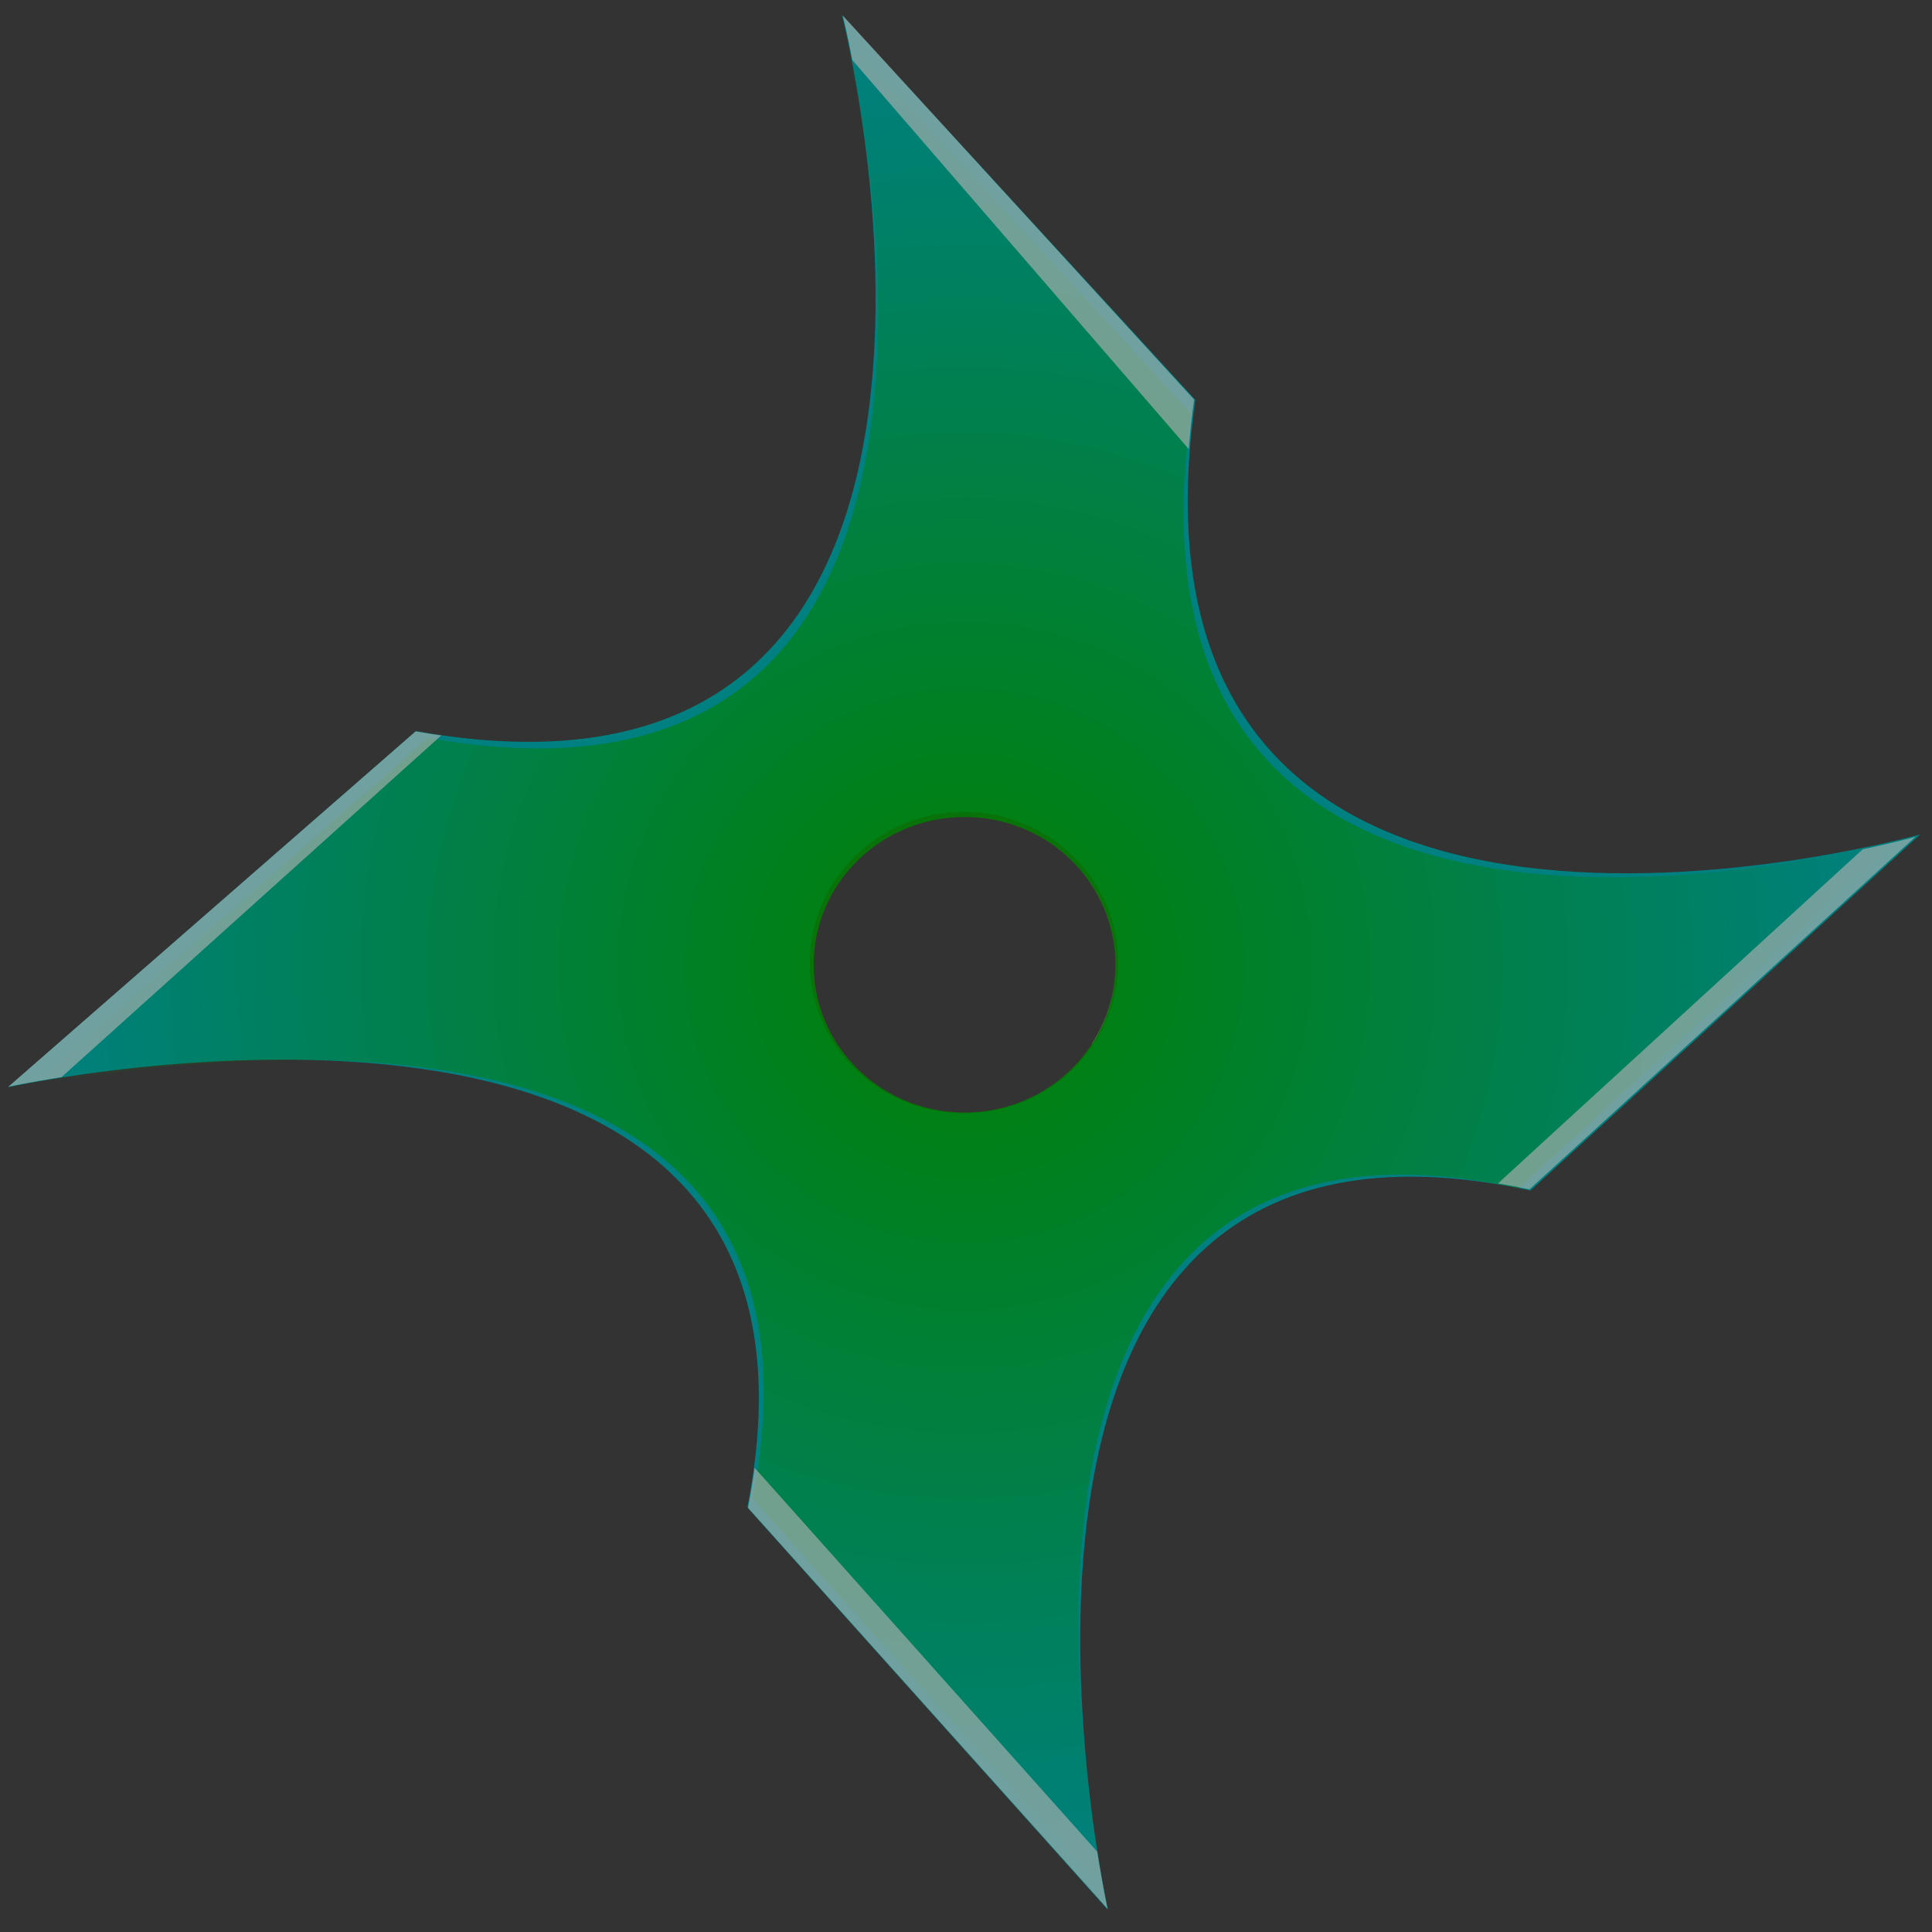 <?xml version="1.0" encoding="UTF-8" standalone="no"?>
<!-- Created with Inkscape (http://www.inkscape.org/) -->

<svg
   version="1.1"
   id="svg2"
   xml:space="preserve"
   width="645"
   height="645"
   viewBox="0 0 645 645"
   sodipodi:docname="Shuriken.svg"
   inkscape:version="1.1.2 (0a00cf5339, 2022-02-04, custom)"
   xmlns:inkscape="http://www.inkscape.org/namespaces/inkscape"
   xmlns:sodipodi="http://sodipodi.sourceforge.net/DTD/sodipodi-0.dtd"
   xmlns:xlink="http://www.w3.org/1999/xlink"
   xmlns="http://www.w3.org/2000/svg"
   xmlns:svg="http://www.w3.org/2000/svg"><rect x="0" y="0" width="645" height="645" fill="#333333" stroke="none"/><defs
     id="defs6"><linearGradient
       inkscape:collect="always"
       id="linearGradient3161"><stop
         style="stop-color:#008000;stop-opacity:1;"
         offset="0"
         id="stop3157" /><stop
         style="stop-color:#008000;stop-opacity:0;"
         offset="1"
         id="stop3159" /></linearGradient><clipPath
       clipPathUnits="userSpaceOnUse"
       id="clipPath22"><path
         d="m 1464.36,4110.97 -205.77,234.87 c 13.39,69.36 19.64,132.75 19.62,190.7 v 0 c -0.13,488.92 -445.855,589.01 -810.87,589.01 C 214.297,5125.55 0,5077.43 0,5077.43 l 694.395,619.99 c 69.734,-12.75 133.46,-18.71 191.738,-18.71 477.397,0.02 586.527,400.4 590.657,750.66 120.07,-190.75 324.06,-568.18 369,-989.2 -47.07,70.38 -127.28,116.72 -218.3,116.72 -144.96,0 -262.47,-117.5 -262.47,-262.46 v 0 0 0 0 c 0,-144.95 117.51,-262.46 262.47,-262.46 93.44,0 175.48,48.83 221.99,122.39 -10.58,-120.84 -37.65,-242.59 -86.69,-362.13 -145.58,-354.85 -239.06,-561.21 -298.43,-681.27 m 425.58,1182.26 c 0,0.01 0,0.02 0,0.02 0,-0.01 0,-0.01 0,-0.02 m 0,0.54 c 0,0.04 0,0.09 0,0.13 0,-0.05 0,-0.09 0,-0.13 m 0,1.23 c 0,0.05 0,0.1 0,0.15 0,-0.05 0,-0.1 0,-0.15 m 0,0.68 c 0,0.01 0,0.02 0,0.03 0,-0.01 0,-0.02 0,-0.03 m -0.01,0.61 c 0,0.02 0,0.07 0,0.09 0,-0.03 0,-0.06 0,-0.09 m -0.01,1.3 v 0.01 -0.01 M 1419.8,6943.59 c 0,0 0,0 -0.01,0 0.01,0 0.01,0 0.01,0 m -0.01,0.01 c 0,0.01 0,0.01 0,0.01 0,0 0,0 0,-0.01"
         id="path20" /></clipPath><clipPath
       clipPathUnits="userSpaceOnUse"
       id="clipPath40"><path
         d="m 1872.38,3645.24 -408.02,465.73 c 59.37,120.05 152.85,326.41 298.43,681.26 49.04,119.54 76.11,241.29 86.69,362.13 25.42,40.21 40.23,87.83 40.46,138.86 0,0.01 0,0.01 0,0.02 0,0.18 0,0.34 0,0.52 0,0.04 0,0.08 0,0.13 0,0.18 0,0.35 0,0.54 v 0 0 0 0 0 0 0 c 0,0.19 0,0.37 0,0.56 0,0.05 0,0.1 0,0.15 0,0.18 0,0.36 0,0.53 0,0.01 0,0.02 0,0.03 0,0.19 0,0.38 -0.01,0.58 0,0.03 0,0.06 0,0.09 0,0.41 0,0.8 -0.01,1.21 v 0.01 c -0.62,52.72 -16.78,101.7 -44.13,142.58 -44.94,421.02 -248.93,798.45 -369,989.2 0.09,7.18 0.13,14.43 0.13,21.58 v 0 c -0.06,261.79 -56.45,489.92 -57.12,492.64 0,0 0,0 -0.01,0 0,0.01 0,0.01 0,0.01 0,0.01 0,0.01 0,0.01 v 0 l 601.39,-669.59 c -8.82,-63.47 -12.99,-122.22 -12.97,-176.65 v 0 0 c 0.19,-532.12 399.76,-647.52 746.48,-647.52 265.63,0 500.28,67.77 500.28,67.77 l -663.39,-619.99 c -74.89,16.49 -142.59,24.13 -204.01,24.13 -466.44,0 -562.39,-441.94 -562.27,-805.72 v 0 0 c 0.08,-254.49 47.08,-470.8 47.08,-470.8"
         id="path38" /></clipPath><clipPath
       clipPathUnits="userSpaceOnUse"
       id="clipPath58"><path
         d="m 0,5077.43 c 0,0 33.887,7.6 90.613,16.75 l 647.438,596.13 c -14.313,2.1 -28.805,4.39 -43.656,7.11 z"
         id="path56" /></clipPath><linearGradient
       x1="0"
       y1="0"
       x2="1"
       y2="0"
       gradientUnits="userSpaceOnUse"
       gradientTransform="matrix(738.052,0,0,-738.052,0,5387.43)"
       spreadMethod="pad"
       id="linearGradient64"><stop
         style="stop-opacity:1;stop-color:#ffffff"
         offset="0"
         id="stop60" /><stop
         style="stop-opacity:1;stop-color:#231f20"
         offset="1"
         id="stop62" /></linearGradient><clipPath
       clipPathUnits="userSpaceOnUse"
       id="clipPath74"><path
         d="m 1419.79,6943.61 c 0,0 7.17,-28.85 16.42,-77.75 l 575.72,-677.92 c 2.12,27.72 5.12,56.33 9.25,86.08 z"
         id="path72" /></clipPath><linearGradient
       x1="0"
       y1="0"
       x2="1"
       y2="0"
       gradientUnits="userSpaceOnUse"
       gradientTransform="matrix(223.197,-588.993,-588.993,-223.197,1581.75,6957.73)"
       spreadMethod="pad"
       id="linearGradient80"><stop
         style="stop-opacity:1;stop-color:#ffffff"
         offset="0"
         id="stop76" /><stop
         style="stop-opacity:1;stop-color:#231f20"
         offset="1"
         id="stop78" /></linearGradient><clipPath
       clipPathUnits="userSpaceOnUse"
       id="clipPath90"><path
         d="m 2591.58,4897.63 663.39,619.99 c 0,0 -33.99,-9.79 -90.65,-21.93 l -626.79,-587.62 c 17.63,-2.99 35.56,-6.37 54.05,-10.44 z"
         id="path88" /></clipPath><linearGradient
       x1="0"
       y1="0"
       x2="1"
       y2="0"
       gradientUnits="userSpaceOnUse"
       gradientTransform="matrix(86.773,-228.983,-228.983,-86.773,2842.28,5355.28)"
       spreadMethod="pad"
       id="linearGradient96"><stop
         style="stop-opacity:1;stop-color:#ffffff"
         offset="0"
         id="stop92" /><stop
         style="stop-opacity:1;stop-color:#231f20"
         offset="1"
         id="stop94" /></linearGradient><clipPath
       clipPathUnits="userSpaceOnUse"
       id="clipPath106"><path
         d="m 1258.59,4345.84 613.79,-700.6 c 0,0 -8.16,37.59 -17.67,99.76 l -584.82,670.54 c -2.95,-22.55 -6.68,-45.75 -11.3,-69.7 z"
         id="path104" /></clipPath><linearGradient
       x1="0"
       y1="0"
       x2="1"
       y2="0"
       gradientUnits="userSpaceOnUse"
       gradientTransform="matrix(227.419,-600.133,-600.133,-227.419,1413.96,4421.98)"
       spreadMethod="pad"
       id="linearGradient112"><stop
         style="stop-opacity:1;stop-color:#ffffff"
         offset="0"
         id="stop108" /><stop
         style="stop-opacity:1;stop-color:#231f20"
         offset="1"
         id="stop110" /></linearGradient><clipPath
       clipPathUnits="userSpaceOnUse"
       id="clipPath126"><path
         d="m 6100.1,4111.46 c 0,0 -3.81,1.22 -11.02,3.72 -90.65,31.4 -721.04,265.03 -1152.69,829.32 -79.16,103.48 -151.66,218.12 -212.9,344.64 0,0 98.25,-27.84 193.89,-27.84 53.45,0 106.08,8.69 140.32,35.79 28.23,22.35 43.93,54.08 43.94,87.19 v 0 c 0,17.29 -4.28,34.96 -13.3,51.85 -29.14,54.6 -107.77,101.18 -251.18,101.18 -14.67,0 -29.99,-0.48 -46.03,-1.5 -297.91,-18.85 -896.08,-359.4 -1299.85,-679.46 -22.23,-17.62 -43.86,-35.17 -64.82,-52.61 0,0 298.39,720.14 1161.76,1193.59 0,0 -52.57,-90.3 -52.58,-173.63 v 0 c 0,-59.85 27.09,-116.09 120.22,-132.72 10.1,-1.81 19.79,-2.69 29.02,-2.69 95.3,-0.01 144.17,93.55 144.18,230.12 v 0 c 0,142 -52.84,330.49 -161.27,508.62 -222.8,366.03 -477.44,632.6 -477.44,632.6 0,0 712.18,-131.29 1141.88,-883.26 0,0 -83.07,40.67 -170.29,40.67 -43.61,0 -88.25,-10.16 -124.08,-40.67 -23.97,-20.41 -35.87,-45.75 -35.82,-72.13 v 0 c 0.13,-75.53 98.19,-159.43 291.05,-159.43 41.77,0 87.98,3.93 138.6,12.74 366.03,63.66 1098.1,605.67 1177.67,680.8 0,0 -3.89,-23.78 -16.32,-65.65 -54.03,-181.86 -269.26,-704.67 -1026.17,-1098.2 -16.95,-8.82 -34.12,-17.54 -51.63,-26.22 0,0 58.95,100.38 58.89,197.28 v 0 c -0.04,56.23 -19.94,111.28 -82.76,144.88 -19.95,10.67 -39.68,15.72 -58.66,15.72 -90.05,0 -163.3,-113.49 -163.27,-278.55 v 0 c 0.01,-98.64 26.21,-215.67 90.63,-337.94 194.96,-370.01 572.93,-919.06 740.03,-1078.21"
         id="path124" /></clipPath><clipPath
       clipPathUnits="userSpaceOnUse"
       id="clipPath138"><path
         d="m 6469.45,6528.46 c -158.82,-233.84 -524.24,-729.82 -904.23,-953.38 -16.44,-69.66 -49.98,-126.8 -49.98,-126.8 978.74,485.39 1094.13,1190.07 1094.13,1190.07 -17.8,-16.8 -68.27,-56.97 -139.92,-109.89 z"
         id="path136" /></clipPath><linearGradient
       x1="0"
       y1="0"
       x2="1"
       y2="0"
       gradientUnits="userSpaceOnUse"
       gradientTransform="matrix(1094.12,0,0,-1094.12,5515.24,6043.32)"
       spreadMethod="pad"
       id="linearGradient144"><stop
         style="stop-opacity:1;stop-color:#ffffff"
         offset="0"
         id="stop140" /><stop
         style="stop-opacity:1;stop-color:#231f20"
         offset="1"
         id="stop142" /></linearGradient><clipPath
       clipPathUnits="userSpaceOnUse"
       id="clipPath154"><path
         d="m 6100.1,4111.46 c -41.93,39.94 -97.13,104.42 -159.4,184.46 -537.68,217.5 -990.88,806.19 -1110.65,971.84 -60.1,8.23 -106.56,21.38 -106.56,21.38 C 5145.22,4417.81 6100.1,4111.46 6100.1,4111.46 Z"
         id="path152" /></clipPath><linearGradient
       x1="0"
       y1="0"
       x2="1"
       y2="0"
       gradientUnits="userSpaceOnUse"
       gradientTransform="matrix(1376.61,0,0,-1376.61,4723.49,4700.3)"
       spreadMethod="pad"
       id="linearGradient160"><stop
         style="stop-opacity:1;stop-color:#ffffff"
         offset="0"
         id="stop156" /><stop
         style="stop-opacity:1;stop-color:#231f20"
         offset="1"
         id="stop158" /></linearGradient><clipPath
       clipPathUnits="userSpaceOnUse"
       id="clipPath170"><path
         d="m 4549.98,5908 c 15.57,50.36 38.24,89.34 38.24,89.34 -863.37,-473.46 -1161.76,-1193.6 -1161.76,-1193.6 65.61,54.57 137.82,110.29 214.05,165.45 270.47,457.55 774.2,840.81 909.47,938.81 z"
         id="path168" /></clipPath><linearGradient
       x1="0"
       y1="0"
       x2="1"
       y2="0"
       gradientUnits="userSpaceOnUse"
       gradientTransform="matrix(1092.8,106.098,106.098,-1092.8,3361.15,5337.79)"
       spreadMethod="pad"
       id="linearGradient176"><stop
         style="stop-opacity:1;stop-color:#ffffff"
         offset="0"
         id="stop172" /><stop
         style="stop-opacity:1;stop-color:#231f20"
         offset="1"
         id="stop174" /></linearGradient><clipPath
       clipPathUnits="userSpaceOnUse"
       id="clipPath186"><path
         d="m 4190.35,7059.63 c 0,0 27.09,-28.38 71.14,-79.08 195.96,-77.8 628.97,-292.98 956.68,-768.6 63.57,-10.9 114.06,-35.57 114.06,-35.57 -429.7,751.96 -1141.88,883.25 -1141.88,883.25 z"
         id="path184" /></clipPath><linearGradient
       x1="0"
       y1="0"
       x2="1"
       y2="0"
       gradientUnits="userSpaceOnUse"
       gradientTransform="matrix(1141.88,0,0,-1141.88,4190.35,6618)"
       spreadMethod="pad"
       id="linearGradient192"><stop
         style="stop-opacity:1;stop-color:#ffffff"
         offset="0"
         id="stop188" /><stop
         style="stop-opacity:1;stop-color:#231f20"
         offset="1"
         id="stop190" /></linearGradient><clipPath
       clipPathUnits="userSpaceOnUse"
       id="clipPath206"><path
         d="m 3008.4,390.742 v 0.047 c -0.3,29.211 -518.89,873.831 -518.89,873.831 0,0 -393.73,68.11 -393.73,420 0,-351.89 393.73,-420 393.73,-420 0,0 518.66,-844.722 518.89,-873.831 0,-0.019 0,-0.027 0,-0.047"
         id="path204" /></clipPath><linearGradient
       x1="0"
       y1="0"
       x2="1"
       y2="0"
       gradientUnits="userSpaceOnUse"
       gradientTransform="matrix(825.102,-1520.9,-1520.9,-825.102,1305.97,2380.05)"
       spreadMethod="pad"
       id="linearGradient212"><stop
         style="stop-opacity:1;stop-color:#ffffff"
         offset="0"
         id="stop208" /><stop
         style="stop-opacity:1;stop-color:#231f20"
         offset="1"
         id="stop210" /></linearGradient><clipPath
       clipPathUnits="userSpaceOnUse"
       id="clipPath222"><path
         d="m 1638.82,2088.74 c -344.93,-0.03 -386.18,373.21 -386.18,373.21 0,0 -852.038,501.61 -879.519,501.61 -0.683,0 -1.019,-0.54 -1.023,-1.59 v 0 c 0.004,1.05 0.34,1.59 1.023,1.59 27.481,0 879.519,-501.61 879.519,-501.61 0,0 41.25,-373.24 386.18,-373.21 6.85,0 13.86,0.14 20.95,0.45 364.19,15.46 415.73,254.23 429.48,388.23 0,0 867.05,524.52 892.73,524.52 0.38,0 0.58,-0.12 0.59,-0.35 v 0 c -0.01,0.2 -0.16,0.31 -0.45,0.34 h -0.29 c -28.76,-1.93 -892.58,-524.51 -892.58,-524.51 -13.75,-134 -65.29,-372.77 -429.48,-388.23 -7.09,-0.31 -14.1,-0.45 -20.95,-0.45"
         id="path220" /></clipPath><linearGradient
       x1="0"
       y1="0"
       x2="1"
       y2="0"
       gradientUnits="userSpaceOnUse"
       gradientTransform="matrix(825.102,-1520.9,-1520.9,-825.102,1305.97,2380.05)"
       spreadMethod="pad"
       id="linearGradient228"><stop
         style="stop-opacity:1;stop-color:#ffffff"
         offset="0"
         id="stop224" /><stop
         style="stop-opacity:1;stop-color:#231f20"
         offset="1"
         id="stop226" /></linearGradient><clipPath
       clipPathUnits="userSpaceOnUse"
       id="clipPath238"><path
         d="m 390.285,355.871 508.488,891.579 c 0,0 364.317,68.32 364.247,424.07 v 0 c 0,2.44 -0.02,4.91 -0.06,7.38 -5.15,362.2 -383.073,413.7 -383.073,413.7 0,0 -507.977,828.12 -507.789,869.37 0.004,1.05 0.34,1.59 1.023,1.59 27.481,0 879.519,-501.61 879.519,-501.61 0,0 41.25,-373.24 386.18,-373.21 6.85,0 13.86,0.14 20.95,0.45 364.19,15.46 415.73,254.23 429.48,388.23 0,0 863.82,522.58 892.58,524.51 h 0.29 c 0.29,-0.03 0.44,-0.14 0.45,-0.34 0,-0.07 -0.01,-0.14 -0.04,-0.23 -6.88,-20.6 -501.62,-903.6 -501.62,-903.6 0,0 -371.04,-27.45 -384.79,-395.08 -0.22,-6.1 -0.34,-12.12 -0.34,-18.06 v 0 c 0,-351.89 393.73,-420 393.73,-420 0,0 518.59,-844.62 518.89,-873.831 v -0.047 c 0,-0.222 -0.03,-0.39 -0.1,-0.512 -0.13,-0.23 -0.44,-0.339 -0.94,-0.339 -2.54,0 -9.89,2.941 -21.27,8.351 -138.21,65.68 -872.79,497.039 -872.79,497.039 0,0 -61.21,359.029 -425.71,371.059 -5.56,0.18 -11.02,0.27 -16.44,0.27 -349.44,0 -394.45,-376.501 -394.45,-376.501 L 423.629,375.961 390.285,355.871 M 2025.52,1269.73 v 0 c 0,-39.85 32.31,-72.16 72.16,-72.16 39.85,0 72.16,32.31 72.16,72.16 v 0 0 0 0 c 0,39.86 -32.31,72.18 -72.16,72.18 -39.85,0 -72.16,-32.32 -72.16,-72.18 v 0 0 0 m -802.08,0 v 0 c 0,-39.85 32.31,-72.16 72.17,-72.16 39.85,0 72.16,32.31 72.16,72.16 v 0 0 0 0 c 0,39.86 -32.31,72.18 -72.16,72.18 -39.86,0 -72.17,-32.32 -72.17,-72.18 v 0 0 0 m 457.58,220.66 c 23.58,-19.44 53.8,-31.12 86.75,-31.12 75.42,0 136.57,61.16 136.57,136.58 v 0 0 0 0 c 0,30.39 -10.05,58.36 -26.84,81.06 16.79,22.69 26.84,50.67 26.84,81.05 v 0 0 0 0 c 0,75.43 -61.15,136.58 -136.57,136.58 -32.95,0 -63.17,-11.68 -86.75,-31.11 -23.59,19.43 -53.81,31.11 -86.76,31.11 -75.42,0 -136.56,-61.15 -136.56,-136.58 v 0 0 0 0 c 0,-30.38 10.04,-58.36 26.83,-81.05 -16.79,-22.7 -26.83,-50.67 -26.83,-81.06 v 0 0 0 0 c 0,-75.42 61.14,-136.58 136.56,-136.58 32.95,0 63.17,11.68 86.76,31.12 m 344.5,580.17 v 0 c 0,-39.85 32.31,-72.15 72.16,-72.15 39.85,0 72.16,32.3 72.16,72.15 v 0 0 0 0 c 0,39.86 -32.31,72.17 -72.16,72.17 -39.85,0 -72.16,-32.31 -72.16,-72.17 v 0 0 0 m -802.08,0 v 0 c 0,-39.85 32.31,-72.15 72.17,-72.15 39.85,0 72.16,32.3 72.16,72.15 v 0 0 0 0 c 0,39.86 -32.31,72.17 -72.16,72.17 -39.86,0 -72.17,-32.31 -72.17,-72.17 v 0 0 0"
         id="path236" /></clipPath><clipPath
       clipPathUnits="userSpaceOnUse"
       id="clipPath250"><path
         d="m 956.246,2073.47 -411.344,701.12 733.088,-414.64 c -20.4,57.86 -25.35,102 -25.35,102 0,0 -852.038,501.61 -879.519,501.61 -27.484,0 506.766,-870.96 506.766,-870.96 0,0 31.504,-4.35 76.359,-19.13 z"
         id="path248" /></clipPath><linearGradient
       x1="0"
       y1="0"
       x2="1"
       y2="0"
       gradientUnits="userSpaceOnUse"
       gradientTransform="matrix(172.409,-948.247,-948.247,-172.409,787.012,2869.79)"
       spreadMethod="pad"
       id="linearGradient256"><stop
         style="stop-opacity:1;stop-color:#ffffff"
         offset="0"
         id="stop252" /><stop
         style="stop-opacity:1;stop-color:#231f20"
         offset="1"
         id="stop254" /></linearGradient><clipPath
       clipPathUnits="userSpaceOnUse"
       id="clipPath266"><path
         d="m 2396.62,2080.8 c 49.07,14.32 84.29,16.96 84.29,16.96 0,0 494.74,883 501.62,903.6 6.87,20.62 -893.28,-523.94 -893.28,-523.94 -2.63,-25.64 -6.68,-55.12 -14,-86.12 l 730.36,443.41 z"
         id="path264" /></clipPath><linearGradient
       x1="0"
       y1="0"
       x2="1"
       y2="0"
       gradientUnits="userSpaceOnUse"
       gradientTransform="matrix(-320.183,-1126.8,-1126.8,320.183,2615.51,3019.59)"
       spreadMethod="pad"
       id="linearGradient272"><stop
         style="stop-opacity:1;stop-color:#ffffff"
         offset="0"
         id="stop268" /><stop
         style="stop-opacity:1;stop-color:#231f20"
         offset="1"
         id="stop270" /></linearGradient><clipPath
       clipPathUnits="userSpaceOnUse"
       id="clipPath282"><path
         d="M 2401.87,1289.85 2841.68,556.828 2091.55,969.57 c 16.45,-43.609 21.75,-74.289 21.75,-74.289 0,0 886.42,-520.519 895,-505.051 8.58,15.469 -518.79,874.39 -518.79,874.39 0,0 -36.73,6.43 -87.64,25.23 z"
         id="path280" /></clipPath><linearGradient
       x1="0"
       y1="0"
       x2="1"
       y2="0"
       gradientUnits="userSpaceOnUse"
       gradientTransform="matrix(916.851,0,0,-916.851,2091.55,839.87)"
       spreadMethod="pad"
       id="linearGradient288"><stop
         style="stop-opacity:1;stop-color:#ffffff"
         offset="0"
         id="stop284" /><stop
         style="stop-opacity:1;stop-color:#231f20"
         offset="1"
         id="stop286" /></linearGradient><clipPath
       clipPathUnits="userSpaceOnUse"
       id="clipPath298"><path
         d="M 1301.19,987.23 562.07,529.371 981.195,1273.35 c -47.812,-19.36 -82.422,-25.9 -82.422,-25.9 L 390.289,355.871 1276.7,890.109 c 0,0 5.06,41.629 24.49,97.121 z"
         id="path296" /></clipPath><linearGradient
       x1="0"
       y1="0"
       x2="1"
       y2="0"
       gradientUnits="userSpaceOnUse"
       gradientTransform="matrix(910.903,0,0,-910.903,390.288,814.61)"
       spreadMethod="pad"
       id="linearGradient304"><stop
         style="stop-opacity:1;stop-color:#ffffff"
         offset="0"
         id="stop300" /><stop
         style="stop-opacity:1;stop-color:#231f20"
         offset="1"
         id="stop302" /></linearGradient><clipPath
       clipPathUnits="userSpaceOnUse"
       id="clipPath318"><path
         d="m 3388.91,2280.36 c -0.01,0 -0.02,0 -0.03,0 h 0.06 c -0.01,0 -0.02,0 -0.03,0"
         id="path316" /></clipPath><linearGradient
       x1="0"
       y1="0"
       x2="1"
       y2="0"
       gradientUnits="userSpaceOnUse"
       gradientTransform="matrix(-758.685,-1031.54,-1031.54,758.685,4185.35,4047.06)"
       spreadMethod="pad"
       id="linearGradient324"><stop
         style="stop-opacity:1;stop-color:#ffffff"
         offset="0"
         id="stop320" /><stop
         style="stop-opacity:1;stop-color:#231f20"
         offset="1"
         id="stop322" /></linearGradient><clipPath
       clipPathUnits="userSpaceOnUse"
       id="clipPath334"><path
         d="m 5129.71,3120.16 v 0.06 c -0.98,12.68 -632.49,432.93 -632.49,432.93 -34.49,-12.09 -80.01,-25.22 -130,-25.22 -86.36,0 -186.05,39.18 -265.25,190.57 -25.27,48.32 -35.37,93.04 -35.39,133.65 0.02,-40.61 10.12,-85.33 35.39,-133.65 79.2,-151.39 178.89,-190.57 265.25,-190.57 49.99,0 95.51,13.13 130,25.22 0,0 632.45,-420.87 632.49,-432.96 0,-0.01 0,-0.02 0,-0.03"
         id="path332" /></clipPath><linearGradient
       x1="0"
       y1="0"
       x2="1"
       y2="0"
       gradientUnits="userSpaceOnUse"
       gradientTransform="matrix(-758.685,-1031.54,-1031.54,758.685,4185.35,4047.06)"
       spreadMethod="pad"
       id="linearGradient340"><stop
         style="stop-opacity:1;stop-color:#ffffff"
         offset="0"
         id="stop336" /><stop
         style="stop-opacity:1;stop-color:#231f20"
         offset="1"
         id="stop338" /></linearGradient><clipPath
       clipPathUnits="userSpaceOnUse"
       id="clipPath350"><path
         d="m 3388.94,2280.36 h -0.06 v 0 c -1.12,0.07 -1.64,5.74 -1.64,16.03 0,109.45 58,742.39 58,742.39 0,0 143.57,100.01 143.54,268.51 v 0 c 0,40.64 -8.36,85.28 -29.11,133.45 -61.5,142.81 -178.7,173.07 -267.02,173.07 -64.98,0 -114.33,-16.39 -114.33,-16.39 l -636.94,425.38 757.23,-59.75 c 0,0 102.39,-141.95 265.02,-141.94 42.36,0 88.82,9.63 138.61,33.92 141.64,69.09 170.8,190.64 170.78,279.09 v 0 c -0.01,62 -14.37,107.74 -14.37,107.74 0,0 403.21,614.07 423.06,614.07 0.29,0 0.49,-0.13 0.62,-0.4 0.52,-1.1 0.76,-4.77 0.76,-10.69 0.02,-92.6 -59.7,-736.29 -59.7,-736.29 0,0 -156.89,-96.13 -156.81,-256.4 v 0 c 0.02,-40.61 10.12,-85.33 35.39,-133.65 79.2,-151.39 178.89,-190.57 265.25,-190.57 49.99,0 95.51,13.13 130,25.22 0,0 631.51,-420.25 632.49,-432.93 v -0.06 c -0.01,-0.13 -0.11,-0.21 -0.29,-0.23 -0.28,-0.03 -0.78,-0.05 -1.49,-0.05 -4.71,0 -18.75,0.7 -39.87,1.95 -159.33,9.38 -721.75,49.47 -721.75,49.47 0,0 -90.52,160.56 -260.68,160.56 -37.8,0 -79.55,-7.93 -125.08,-27.3 -8.66,-3.68 -16.92,-7.59 -24.8,-11.7 -130.68,-68.17 -157.21,-192.65 -157.19,-282.61 v 0 c 0.02,-61.65 12.51,-107.09 12.51,-107.09 0,0 -408.03,-622.03 -422.13,-622.8 M 3637.69,3167 c 0.02,-7.57 1.66,-15.25 5.09,-22.55 9.09,-19.35 28.31,-30.7 48.36,-30.7 7.61,0 15.34,1.64 22.69,5.1 19.39,9.11 30.75,28.4 30.7,48.51 v 0 c -0.02,7.56 -1.66,15.25 -5.09,22.55 -9.1,19.34 -28.32,30.67 -48.37,30.67 -7.62,0 -15.35,-1.63 -22.7,-5.08 -19.4,-9.12 -30.74,-28.4 -30.68,-48.5 v 0 M 4174,3419.19 c 0.02,-7.57 1.66,-15.25 5.09,-22.54 9.1,-19.35 28.32,-30.7 48.37,-30.7 7.61,0 15.34,1.63 22.68,5.08 19.39,9.13 30.74,28.42 30.69,48.52 v 0 c -0.02,7.57 -1.66,15.25 -5.09,22.55 -9.1,19.35 -28.32,30.69 -48.37,30.69 -7.61,0 -15.34,-1.64 -22.69,-5.09 -19.38,-9.12 -30.74,-28.41 -30.68,-48.51 v 0 m -469.49,71.48 c 0.01,-14.39 3.09,-29 9.62,-42.87 17.22,-36.61 53.59,-58.08 91.54,-58.08 14.4,0 29.04,3.1 42.93,9.63 20.36,9.57 35.93,25.12 45.84,43.51 6.57,-1.32 13.29,-2 20.06,-2 14.32,0 28.86,3.05 42.68,9.55 36.6,17.2 58.07,53.56 58.08,91.49 v 0 c 0,14.42 -3.1,29.07 -9.64,42.98 -10.37,22.06 -27.7,38.62 -48.14,48.3 2.07,8.13 3.14,16.54 3.13,25.03 v 0 c -0.01,14.38 -3.1,28.99 -9.63,42.87 -17.21,36.6 -53.57,58.07 -91.52,58.07 -14.41,0 -29.05,-3.1 -42.95,-9.63 -20.35,-9.57 -35.91,-25.11 -45.83,-43.5 -5.45,1.09 -11,1.74 -16.6,1.93 -1.14,0.04 -2.28,0.06 -3.43,0.06 -14.33,0 -28.88,-3.04 -42.71,-9.55 -4.37,-2.06 -8.52,-4.38 -12.45,-6.96 -28.96,-18.95 -45.62,-51.13 -45.63,-84.53 v 0 c 0,-14.42 3.09,-29.07 9.63,-42.98 10.38,-22.06 27.72,-38.6 48.16,-48.29 -2.07,-8.13 -3.14,-16.54 -3.14,-25.03 v 0 m -319.41,213.46 c 0.02,-7.56 1.66,-15.24 5.09,-22.54 9.1,-19.35 28.3,-30.7 48.35,-30.7 7.61,0 15.34,1.64 22.68,5.09 19.4,9.12 30.76,28.41 30.71,48.52 v 0 c -0.02,7.56 -1.65,15.25 -5.09,22.55 -9.09,19.34 -28.31,30.68 -48.36,30.68 -7.62,0 -15.35,-1.64 -22.7,-5.09 -19.39,-9.12 -30.74,-28.41 -30.68,-48.51 v 0 m 536.3,252.21 c 0.02,-7.57 1.66,-15.25 5.09,-22.54 9.1,-19.36 28.31,-30.7 48.36,-30.7 7.61,0 15.34,1.63 22.69,5.09 19.39,9.12 30.75,28.4 30.69,48.51 v 0 c -0.02,7.56 -1.66,15.24 -5.09,22.54 -9.09,19.34 -28.31,30.69 -48.36,30.69 -7.61,0 -15.35,-1.64 -22.7,-5.1 -19.38,-9.11 -30.74,-28.39 -30.68,-48.49 v 0"
         id="path348" /></clipPath><clipPath
       clipPathUnits="userSpaceOnUse"
       id="clipPath362"><path
         d="m 3869.89,4184.7 339.99,496.27 -46.82,-621.52 c 32.33,31.88 60.33,49.1 60.33,49.1 0,0 67.6,728.58 58.94,746.98 -8.65,18.41 -423.68,-613.67 -423.68,-613.67 0,0 7.01,-22.46 11.24,-57.16 z"
         id="path360" /></clipPath><linearGradient
       x1="0"
       y1="0"
       x2="1"
       y2="0"
       gradientUnits="userSpaceOnUse"
       gradientTransform="matrix(-580.736,-414.089,-414.089,580.736,4349.86,4548.81)"
       spreadMethod="pad"
       id="linearGradient368"><stop
         style="stop-opacity:1;stop-color:#ffffff"
         offset="0"
         id="stop364" /><stop
         style="stop-opacity:1;stop-color:#231f20"
         offset="1"
         id="stop366" /></linearGradient><clipPath
       clipPathUnits="userSpaceOnUse"
       id="clipPath378"><path
         d="m 4328.41,3222.4 c 25.05,-28.36 37.9,-51.1 37.9,-51.1 0,0 747.14,-53.26 763.11,-51.37 15.98,1.88 -632.2,433.23 -632.2,433.23 -17.99,-6.31 -39.01,-12.9 -62.08,-17.75 l 526.97,-349.48 z"
         id="path376" /></clipPath><linearGradient
       x1="0"
       y1="0"
       x2="1"
       y2="0"
       gradientUnits="userSpaceOnUse"
       gradientTransform="matrix(-855.439,-140.435,-140.435,855.439,5026.04,3371.47)"
       spreadMethod="pad"
       id="linearGradient384"><stop
         style="stop-opacity:1;stop-color:#ffffff"
         offset="0"
         id="stop380" /><stop
         style="stop-opacity:1;stop-color:#231f20"
         offset="1"
         id="stop382" /></linearGradient><clipPath
       clipPathUnits="userSpaceOnUse"
       id="clipPath394"><path
         d="m 3800.38,2969.79 -352.4,-525.4 40.17,632.35 c -24.02,-24.75 -42.91,-37.95 -42.91,-37.95 0,0 -69.42,-757.56 -56.36,-758.43 13.06,-0.9 422.19,622.8 422.19,622.8 0,0 -7.26,26.62 -10.69,66.63 z"
         id="path392" /></clipPath><linearGradient
       x1="0"
       y1="0"
       x2="1"
       y2="0"
       gradientUnits="userSpaceOnUse"
       gradientTransform="matrix(288.744,-614.012,-614.012,-288.744,3401.3,3035.88)"
       spreadMethod="pad"
       id="linearGradient400"><stop
         style="stop-opacity:1;stop-color:#ffffff"
         offset="0"
         id="stop396" /><stop
         style="stop-opacity:1;stop-color:#231f20"
         offset="1"
         id="stop398" /></linearGradient><clipPath
       clipPathUnits="userSpaceOnUse"
       id="clipPath410"><path
         d="m 3251.06,3611.6 -539.39,350.79 630.24,-46.38 c -28.03,25.92 -43.3,47.04 -43.3,47.04 l -757.23,59.75 636.95,-425.38 c 0,0 29.46,9.73 72.73,14.18 z"
         id="path408" /></clipPath><linearGradient
       x1="0"
       y1="0"
       x2="1"
       y2="0"
       gradientUnits="userSpaceOnUse"
       gradientTransform="matrix(286.874,-610.035,-610.035,-286.874,2848.59,4167.27)"
       spreadMethod="pad"
       id="linearGradient416"><stop
         style="stop-opacity:1;stop-color:#ffffff"
         offset="0"
         id="stop412" /><stop
         style="stop-opacity:1;stop-color:#231f20"
         offset="1"
         id="stop414" /></linearGradient><clipPath
       clipPathUnits="userSpaceOnUse"
       id="clipPath430"><path
         d="m 7418,4204 h 2914 V 6895 H 7418 Z"
         id="path428" /></clipPath><clipPath
       clipPathUnits="userSpaceOnUse"
       id="clipPath436"><path
         d="m 8627.17,4204.54 c 0,0 -9.36,4.78 -25.46,14.4 -98.79,59.01 -451.86,299.99 -461.87,735.18 -0.14,6.14 -0.21,12.31 -0.22,18.53 -0.09,193.79 67.8,425.16 254.45,695.18 v 0 0 0 0 c 0,0 -108.45,35.12 -280.45,35.12 -173.88,0 -412.68,-35.91 -669.86,-180.35 -8.38,-4.71 -16.81,-9.55 -25.22,-14.49 0,0 270.33,667.68 1059.97,667.68 119.4,0 250.69,-15.26 394.69,-50.41 v 0 0 0 0 c 0,0 -25.89,604.31 -466.18,768.33 0,0 15.35,1.08 42.42,1.08 189.43,0 951.44,-52.9 1019.44,-898.93 0,0 539.52,21.61 634.52,595.69 0,0 106.4,-174.8 106.3,-412.66 0,-276.01 -143.4,-636.92 -762.41,-908.18 v 0 0 0 0 c 0,0 236.16,-384.84 776.71,-384.84 34.8,0 70.9,1.6 108.2,4.99 0,0 -304.3,-226.65 -706.42,-226.65 -261.49,0 -564.4,95.87 -851.85,412.25 0,0 -233.31,-220.89 -233.17,-540.36 v 0 c 0.05,-101.83 23.81,-213.67 86.41,-331.56 m 215.79,1435.24 v 0 c 0,-77.47 62.82,-140.29 140.28,-140.29 77.49,0 140.29,62.82 140.29,140.29 v 0 0 0 0 c 0,77.46 -62.8,140.29 -140.29,140.29 -77.46,0 -140.28,-62.83 -140.28,-140.29 v 0 0 0"
         id="path434" /></clipPath><clipPath
       clipPathUnits="userSpaceOnUse"
       id="clipPath448"><path
         d="m 7418.54,5508.11 c 117.97,69.23 232.34,115.18 338.82,145.06 238.48,320.48 646.89,467.53 825.27,518.83 -870.12,62.05 -1164.09,-663.89 -1164.09,-663.89 z"
         id="path446" /></clipPath><linearGradient
       x1="0"
       y1="0"
       x2="1"
       y2="0"
       gradientUnits="userSpaceOnUse"
       gradientTransform="matrix(437.747,-320.493,-320.493,-437.747,7696.98,6062.34)"
       spreadMethod="pad"
       id="linearGradient454"><stop
         style="stop-opacity:1;stop-color:#ffffff"
         offset="0"
         id="stop450" /><stop
         style="stop-opacity:1;stop-color:#231f20"
         offset="1"
         id="stop452" /></linearGradient><clipPath
       clipPathUnits="userSpaceOnUse"
       id="clipPath464"><path
         d="m 8407.02,6893.71 c 135.11,-50.34 231.1,-142.19 299.39,-245.26 404.2,-97.86 655.44,-389.07 741.7,-504.95 -161.12,811.41 -1041.09,750.21 -1041.09,750.21 z"
         id="path462" /></clipPath><linearGradient
       x1="0"
       y1="0"
       x2="1"
       y2="0"
       gradientUnits="userSpaceOnUse"
       gradientTransform="matrix(-39.083,-726.943,-726.943,39.083,8964.81,7211.46)"
       spreadMethod="pad"
       id="linearGradient470"><stop
         style="stop-opacity:1;stop-color:#ffffff"
         offset="0"
         id="stop466" /><stop
         style="stop-opacity:1;stop-color:#231f20"
         offset="1"
         id="stop468" /></linearGradient><clipPath
       clipPathUnits="userSpaceOnUse"
       id="clipPath480"><path
         d="m 10103.4,6591.55 c -20.8,-126 -63.1,-225.36 -116.42,-303.76 -13.73,-306.36 -269.53,-757.43 -380.78,-940.03 945.6,506.65 497.2,1243.79 497.2,1243.79 z"
         id="path478" /></clipPath><linearGradient
       x1="0"
       y1="0"
       x2="1"
       y2="0"
       gradientUnits="userSpaceOnUse"
       gradientTransform="matrix(-719.169,179.792,179.792,719.169,10253.1,5870.07)"
       spreadMethod="pad"
       id="linearGradient486"><stop
         style="stop-opacity:1;stop-color:#ffffff"
         offset="0"
         id="stop482" /><stop
         style="stop-opacity:1;stop-color:#231f20"
         offset="1"
         id="stop484" /></linearGradient><clipPath
       clipPathUnits="userSpaceOnUse"
       id="clipPath496"><path
         d="M 0,0 H 10332 V 7060 H 0 Z"
         id="path494" /></clipPath><clipPath
       clipPathUnits="userSpaceOnUse"
       id="clipPath502"><path
         d="m 10332.2,4890.86 c -168.2,-15.31 -310.2,6.08 -428.12,45.07 -322.79,-124.41 -751.94,-58.18 -974.18,-9.05 686.63,-568.83 1402.3,-36.02 1402.3,-36.02 z"
         id="path500" /></clipPath><linearGradient
       x1="0"
       y1="0"
       x2="1"
       y2="0"
       gradientUnits="userSpaceOnUse"
       gradientTransform="matrix(1402.27,0,0,-1402.27,8929.9,4800.15)"
       spreadMethod="pad"
       id="linearGradient508"><stop
         style="stop-opacity:1;stop-color:#ffffff"
         offset="0"
         id="stop504" /><stop
         style="stop-opacity:1;stop-color:#231f20"
         offset="1"
         id="stop506" /></linearGradient><clipPath
       clipPathUnits="userSpaceOnUse"
       id="clipPath518"><path
         d="m 8627.17,4204.54 c -67.28,126.7 -89.46,246.25 -85.79,354.06 -232.86,252.64 -250.45,729.56 -244.51,953.14 -492.27,-886.04 330.3,-1307.2 330.3,-1307.2 z"
         id="path516" /></clipPath><linearGradient
       x1="0"
       y1="0"
       x2="1"
       y2="0"
       gradientUnits="userSpaceOnUse"
       gradientTransform="matrix(695.7,625.349,625.349,-695.7,8082.71,4517.19)"
       spreadMethod="pad"
       id="linearGradient524"><stop
         style="stop-opacity:1;stop-color:#ffffff"
         offset="0"
         id="stop520" /><stop
         style="stop-opacity:1;stop-color:#231f20"
         offset="1"
         id="stop522" /></linearGradient><clipPath
       clipPathUnits="userSpaceOnUse"
       id="clipPath538"><path
         d="m 7709.96,3758.4 v 0 c 0,0 469.01,53.58 572.36,405.41 0,0 5.44,-38.29 5.44,-98.99 0,-0.15 0,-0.29 0,-0.44 v 0.6 c -0.01,60.61 -5.44,98.83 -5.44,98.83 -103.35,-351.83 -572.36,-405.41 -572.36,-405.41"
         id="path536" /></clipPath><linearGradient
       x1="0"
       y1="0"
       x2="1"
       y2="0"
       gradientUnits="userSpaceOnUse"
       gradientTransform="matrix(161.157,-2268.29,-2268.29,-161.157,7181.28,4859.01)"
       spreadMethod="pad"
       id="linearGradient544"><stop
         style="stop-opacity:1;stop-color:#ffffff"
         offset="0"
         id="stop540" /><stop
         style="stop-opacity:1;stop-color:#231f20"
         offset="1"
         id="stop542" /></linearGradient><clipPath
       clipPathUnits="userSpaceOnUse"
       id="clipPath554"><path
         d="m 6829.57,2554.3 c 0,0 -14.65,17.01 -36.36,48.21 -61.95,89.02 -181.3,293.54 -181.24,547.7 0.05,190.5 67.2,408.9 275.9,627.47 v 0 0 0 0 c 0,0 -166.88,152.93 -396.85,152.93 -89.21,0 -187.93,-23.02 -290.05,-86.91 0,0 180.16,423.71 618.23,423.71 141.54,0 310.03,-44.25 508.05,-161.31 0,0 14.29,57.87 14.27,152.28 v 0 c -0.03,141.38 -32.18,364.71 -192.57,598.34 0,0 581.42,-188.68 581.26,-869.49 -0.02,-70.83 -6.33,-147 -20.25,-228.83 v 0 0 0 0 c 0,0 469.01,53.58 572.36,405.41 0,0 5.43,-38.22 5.44,-98.83 v -0.6 c -0.07,-210.38 -65.41,-688.51 -645.68,-776.87 v 0 0 0 0 c 0,0 46.65,-418.87 498.84,-461.03 0,0 -137.04,-97.39 -329.99,-106.46 -9.45,-0.44 -19.04,-0.68 -28.74,-0.68 -209.35,0 -476.61,108.72 -705.85,544.86 0,0 -8.08,-5.79 -21.38,-17.4 -61.95,-54.12 -237.27,-234.82 -237.45,-547.1 v 0 c -0.02,-45.65 3.7,-94.11 12.06,-145.4 m 398.93,1091.54 c 0,-2.56 0.1,-5.14 0.28,-7.73 4.1,-57.68 52.17,-101.74 109.09,-101.74 2.61,0 5.24,0.09 7.88,0.28 57.71,4.1 101.82,52.25 101.75,109.25 v 0 c -0.01,2.56 -0.1,5.14 -0.28,7.73 -4.09,57.67 -52.18,101.73 -109.11,101.73 -2.6,0 -5.23,-0.09 -7.87,-0.28 -5,-0.36 -9.9,-1.04 -14.68,-2.04 -50.35,-10.47 -87.12,-55.15 -87.06,-107.2 v 0"
         id="path552" /></clipPath><clipPath
       clipPathUnits="userSpaceOnUse"
       id="clipPath566"><path
         d="m 7148.95,4856.72 c 60.43,-88.01 102.51,-174.5 131.68,-255.75 262.68,-167.93 399.75,-477.75 449.54,-613.77 0.18,680.82 -581.22,869.52 -581.22,869.52 z"
         id="path564" /></clipPath><linearGradient
       x1="0"
       y1="0"
       x2="1"
       y2="0"
       gradientUnits="userSpaceOnUse"
       gradientTransform="matrix(-225.289,-358.508,-358.508,225.289,7595.8,4670.6)"
       spreadMethod="pad"
       id="linearGradient572"><stop
         style="stop-opacity:1;stop-color:#ffffff"
         offset="0"
         id="stop568" /><stop
         style="stop-opacity:1;stop-color:#231f20"
         offset="1"
         id="stop570" /></linearGradient><clipPath
       clipPathUnits="userSpaceOnUse"
       id="clipPath582"><path
         d="m 8282.32,4163.81 c -31.71,-107.95 -97.92,-187.77 -174.38,-246.63 -53.82,-320.08 -266.64,-531.78 -352.07,-605.35 622.76,170.31 526.45,851.98 526.45,851.98 z"
         id="path580" /></clipPath><linearGradient
       x1="0"
       y1="0"
       x2="1"
       y2="0"
       gradientUnits="userSpaceOnUse"
       gradientTransform="matrix(-568.092,-9.782,-9.782,568.092,8560.55,3747.15)"
       spreadMethod="pad"
       id="linearGradient588"><stop
         style="stop-opacity:1;stop-color:#ffffff"
         offset="0"
         id="stop584" /><stop
         style="stop-opacity:1;stop-color:#231f20"
         offset="1"
         id="stop586" /></linearGradient><clipPath
       clipPathUnits="userSpaceOnUse"
       id="clipPath598"><path
         d="m 8140.92,2826.48 c -99.24,9.23 -178.94,36.66 -242.92,73.81 -239.27,-6.25 -604.57,167.94 -752.89,244.44 446.74,-708.12 995.81,-318.25 995.81,-318.25 z"
         id="path596" /></clipPath><linearGradient
       x1="0"
       y1="0"
       x2="1"
       y2="0"
       gradientUnits="userSpaceOnUse"
       gradientTransform="matrix(100.186,569.794,569.794,-100.186,7587.52,2670.02)"
       spreadMethod="pad"
       id="linearGradient604"><stop
         style="stop-opacity:1;stop-color:#ffffff"
         offset="0"
         id="stop600" /><stop
         style="stop-opacity:1;stop-color:#231f20"
         offset="1"
         id="stop602" /></linearGradient><clipPath
       clipPathUnits="userSpaceOnUse"
       id="clipPath614"><path
         d="m 6829.57,2554.3 c -21.22,130.04 -12.42,241.8 11.41,335.77 -114.7,244.42 -86.89,582.16 -60.92,757.89 -404.86,-566 49.51,-1093.66 49.51,-1093.66 z"
         id="path612" /></clipPath><linearGradient
       x1="0"
       y1="0"
       x2="1"
       y2="0"
       gradientUnits="userSpaceOnUse"
       gradientTransform="matrix(77.561,-1091.67,-1091.67,-77.561,6681.39,3640.95)"
       spreadMethod="pad"
       id="linearGradient620"><stop
         style="stop-opacity:1;stop-color:#ffffff"
         offset="0"
         id="stop616" /><stop
         style="stop-opacity:1;stop-color:#231f20"
         offset="1"
         id="stop618" /></linearGradient><clipPath
       clipPathUnits="userSpaceOnUse"
       id="clipPath630"><path
         d="m 6200.97,3843.7 c 94.9,59.37 186.74,83.26 270.88,86.37 183.8,195.26 554.13,235.33 728.51,243.07 -717.02,334.22 -999.39,-329.44 -999.39,-329.44 z"
         id="path628" /></clipPath><linearGradient
       x1="0"
       y1="0"
       x2="1"
       y2="0"
       gradientUnits="userSpaceOnUse"
       gradientTransform="matrix(525.319,-507.019,-507.019,-525.319,6414.25,4284.84)"
       spreadMethod="pad"
       id="linearGradient636"><stop
         style="stop-opacity:1;stop-color:#ffffff"
         offset="0"
         id="stop632" /><stop
         style="stop-opacity:1;stop-color:#231f20"
         offset="1"
         id="stop634" /></linearGradient><clipPath
       clipPathUnits="userSpaceOnUse"
       id="clipPath650"><path
         d="m 5167.7,123.371 -299.32,735.129 -716.27,-220 -18.88,-5.801 325.56,666.891 -750.86,325.56 803.38,278.32 -299.34,677.32 740.43,-338.64 325.56,685.2 278.32,-687.83 756.14,236.23 -330.84,-656.32 782.36,-346.56 -777.09,-231.08 315.05,-735.118 -17.27,7.41 -765.15,328.617 -351.78,-719.328 m -76.16,1401.969 v 0 c 0,-79.71 64.64,-144.36 144.4,-144.36 79.75,0 144.39,64.65 144.39,144.36 v 0 0 0 0 c 0,79.75 -64.64,144.39 -144.39,144.39 -79.76,0 -144.4,-64.64 -144.4,-144.39 v 0 0 0"
         id="path648" /></clipPath><clipPath
       clipPathUnits="userSpaceOnUse"
       id="clipPath662"><path
         d="m 5556.28,2239.52 -278.32,687.83 -325.56,-685.2 319.89,160.99 z"
         id="path660" /></clipPath><linearGradient
       x1="0"
       y1="0"
       x2="1"
       y2="0"
       gradientUnits="userSpaceOnUse"
       gradientTransform="matrix(226.479,0,0,-226.479,5121.71,2583.43)"
       spreadMethod="pad"
       id="linearGradient668"><stop
         style="stop-opacity:1;stop-color:#ffffff"
         offset="0"
         id="stop664" /><stop
         style="stop-opacity:1;stop-color:#231f20"
         offset="1"
         id="stop666" /></linearGradient><clipPath
       clipPathUnits="userSpaceOnUse"
       id="clipPath678"><path
         d="m 5981.58,1819.43 330.84,656.32 -756.14,-236.23 340.57,-135.2 z"
         id="path676" /></clipPath><linearGradient
       x1="0"
       y1="0"
       x2="1"
       y2="0"
       gradientUnits="userSpaceOnUse"
       gradientTransform="matrix(118.164,-246.172,-246.172,-118.164,5883.12,2464.37)"
       spreadMethod="pad"
       id="linearGradient684"><stop
         style="stop-opacity:1;stop-color:#ffffff"
         offset="0"
         id="stop680" /><stop
         style="stop-opacity:1;stop-color:#231f20"
         offset="1"
         id="stop682" /></linearGradient><clipPath
       clipPathUnits="userSpaceOnUse"
       id="clipPath694"><path
         d="m 6763.95,1472.87 -782.37,346.56 158.18,-330.08 -152.9,-247.56 z"
         id="path692" /></clipPath><linearGradient
       x1="0"
       y1="0"
       x2="1"
       y2="0"
       gradientUnits="userSpaceOnUse"
       gradientTransform="matrix(-19.704,-315.103,-315.103,19.704,6384.33,1831.01)"
       spreadMethod="pad"
       id="linearGradient700"><stop
         style="stop-opacity:1;stop-color:#ffffff"
         offset="0"
         id="stop696" /><stop
         style="stop-opacity:1;stop-color:#231f20"
         offset="1"
         id="stop698" /></linearGradient><clipPath
       clipPathUnits="userSpaceOnUse"
       id="clipPath710"><path
         d="m 5986.86,1241.79 5.02,1.52 c -6.49,6.82 -10.3,10.82 -10.3,10.82 l -77.03,-350.86 -385.07,-60.571 782.41,-336.027 z"
         id="path708" /></clipPath><linearGradient
       x1="0"
       y1="0"
       x2="1"
       y2="0"
       gradientUnits="userSpaceOnUse"
       gradientTransform="matrix(-177.252,-305.272,-305.272,177.252,6087.76,979.66)"
       spreadMethod="pad"
       id="linearGradient716"><stop
         style="stop-opacity:1;stop-color:#ffffff"
         offset="0"
         id="stop712" /><stop
         style="stop-opacity:1;stop-color:#231f20"
         offset="1"
         id="stop714" /></linearGradient><clipPath
       clipPathUnits="userSpaceOnUse"
       id="clipPath726"><path
         d="M 4868.38,858.5 5167.7,123.371 5519.48,842.699 5183.57,643.012 Z"
         id="path724" /></clipPath><linearGradient
       x1="0"
       y1="0"
       x2="1"
       y2="0"
       gradientUnits="userSpaceOnUse"
       gradientTransform="matrix(-462.821,-9.852,-9.852,462.821,5342.78,497.85)"
       spreadMethod="pad"
       id="linearGradient732"><stop
         style="stop-opacity:1;stop-color:#ffffff"
         offset="0"
         id="stop728" /><stop
         style="stop-opacity:1;stop-color:#231f20"
         offset="1"
         id="stop730" /></linearGradient><clipPath
       clipPathUnits="userSpaceOnUse"
       id="clipPath742"><path
         d="M 4458.79,1299.59 4133.23,632.699 4868.38,858.5 4555.08,988.059 Z"
         id="path740" /></clipPath><linearGradient
       x1="0"
       y1="0"
       x2="1"
       y2="0"
       gradientUnits="userSpaceOnUse"
       gradientTransform="matrix(196.937,-285.561,-285.561,-196.937,4204.27,1175.58)"
       spreadMethod="pad"
       id="linearGradient748"><stop
         style="stop-opacity:1;stop-color:#ffffff"
         offset="0"
         id="stop744" /><stop
         style="stop-opacity:1;stop-color:#231f20"
         offset="1"
         id="stop746" /></linearGradient><clipPath
       clipPathUnits="userSpaceOnUse"
       id="clipPath758"><path
         d="m 4504.63,1918.55 6.68,-15.08 -803.38,-278.32 750.86,-325.56 -167.78,342.06 229.42,269.89 c 0,0 -6.24,2.77 -15.8,7.01 z"
         id="path756" /></clipPath><linearGradient
       x1="0"
       y1="0"
       x2="1"
       y2="0"
       gradientUnits="userSpaceOnUse"
       gradientTransform="matrix(49.23,-531.741,-531.741,-49.23,4089.48,2035.09)"
       spreadMethod="pad"
       id="linearGradient764"><stop
         style="stop-opacity:1;stop-color:#ffffff"
         offset="0"
         id="stop760" /><stop
         style="stop-opacity:1;stop-color:#231f20"
         offset="1"
         id="stop762" /></linearGradient><clipPath
       clipPathUnits="userSpaceOnUse"
       id="clipPath774"><path
         d="m 4211.97,2580.79 299.34,-677.32 -0.73,-0.27 1.08,-2 93.58,297.59 347.16,43.36 z"
         id="path772" /></clipPath><linearGradient
       x1="0"
       y1="0"
       x2="1"
       y2="0"
       gradientUnits="userSpaceOnUse"
       gradientTransform="matrix(-265.876,-256.031,-256.031,265.876,4608.97,2437.27)"
       spreadMethod="pad"
       id="linearGradient780"><stop
         style="stop-opacity:1;stop-color:#ffffff"
         offset="0"
         id="stop776" /><stop
         style="stop-opacity:1;stop-color:#231f20"
         offset="1"
         id="stop778" /></linearGradient><clipPath
       clipPathUnits="userSpaceOnUse"
       id="clipPath794"><path
         d="m 8803.81,277.398 -174.92,659.821 -73.06,-38.438 73.06,38.438 11.15,182.121 v 0 0 c -67.78,22.41 -130.05,56.83 -184.26,100.86 l -97.39,-60.76 1,-82.55 -1,82.55 -681.25,-185.381 538.27,477.451 -78.9,44.72 -667.92,-615.609 667.92,615.609 78.9,-44.72 59.41,22.55 v 0 0 c -22.55,62.13 -34.89,129.16 -34.89,199.08 0,71.27 12.83,139.54 36.22,202.68 v 0 0 0 l -60.74,23.05 -547.99,475.19 690.97,-183.12 100.3,-62.57 c 61.53,49.34 133.25,86.44 211.54,107.68 v 0 0 0 l -11.34,185.31 -73.06,38.45 251.86,876.71 223.01,-880.55 -76.9,-48.06 -22.61,-167.99 v 0 0 c 93.87,-22.76 178.82,-68.2 248.8,-130.22 l 130.23,81.24 656.92,156.45 -513.94,-448.52 -106.8,-40.53 v 0 0 c 19.48,-58.22 30.19,-120.43 30.19,-185.2 0,-63.41 -10.25,-124.39 -28.96,-181.55 v 0 0 0 l 105.57,-40.08 78.9,44.72 667.9,-615.609 -667.9,615.609 -78.9,-44.72 497.28,-440.78 -640.26,148.71 -1,-82.55 1,82.55 -127.49,79.53 c -77.22,-69.32 -173.05,-118.27 -279.08,-138.59 v 0 0 0 l 20.15,-149.7 76.9,-48.071 -76.9,48.071 -149.99,-673.282 M 8663.27,1673.14 v 0 c 0,-88.36 71.63,-159.99 159.99,-159.99 88.36,0 159.99,71.63 159.99,159.99 v 0 0 0 0 c 0,88.36 -71.63,159.99 -159.99,159.99 -88.36,0 -159.99,-71.63 -159.99,-159.99 v 0 0 0"
         id="path792" /></clipPath><clipPath
       clipPathUnits="userSpaceOnUse"
       id="clipPath808"><path
         d="m 9562.1,1854.16 -78.9,44.71 513.94,448.52 -656.92,-156.45 -1,82.55 890.78,196.27 -667.9,-615.6"
         id="path806" /></clipPath><clipPath
       clipPathUnits="userSpaceOnUse"
       id="clipPath820"><path
         d="m 10230,880.621 -31.4,6.93 -859.11,189.279 -0.27,0.06 1,82.55 640.26,-148.71 -497.28,440.78 78.9,44.72 667.9,-615.609"
         id="path818" /></clipPath><clipPath
       clipPathUnits="userSpaceOnUse"
       id="clipPath832"><path
         d="m 8807.68,22.07 -251.85,876.711 73.06,38.438 174.92,-659.821 149.99,673.282 76.9,-48.071 -223.02,-880.539"
         id="path830" /></clipPath><clipPath
       clipPathUnits="userSpaceOnUse"
       id="clipPath844"><path
         d="m 7468.59,880.621 667.92,615.609 78.9,-44.72 -538.27,-477.451 681.25,185.381 1,-82.55 -0.26,-0.06 -859.07,-189.279 -31.47,-6.93"
         id="path842" /></clipPath><clipPath
       clipPathUnits="userSpaceOnUse"
       id="clipPath856"><path
         d="m 8136.51,1854.16 -667.92,615.6 890.8,-196.27 -1,-82.55 -690.97,183.12 547.99,-475.19 -78.9,-44.71"
         id="path854" /></clipPath><radialGradient
       inkscape:collect="always"
       xlink:href="#linearGradient3161"
       id="radialGradient3163"
       cx="1627.485"
       cy="5294.425"
       fx="1627.485"
       fy="5294.425"
       r="1627.485"
       gradientTransform="matrix(1,0,0,1.013,0,-70.593)"
       gradientUnits="userSpaceOnUse" /></defs><sodipodi:namedview
     id="namedview4"
     pagecolor="#ffffff"
     bordercolor="#666666"
     borderopacity="1.0"
     inkscape:pageshadow="2"
     inkscape:pageopacity="0.0"
     inkscape:pagecheckerboard="0"
     showgrid="false"
     width="645px"
     inkscape:zoom="0.41120902"
     inkscape:cx="621.33851"
     inkscape:cy="340.45946"
     inkscape:window-width="1366"
     inkscape:window-height="740"
     inkscape:window-x="0"
     inkscape:window-y="0"
     inkscape:window-maximized="1"
     inkscape:current-layer="g8" /><g
     id="g8"
     inkscape:groupmode="layer"
     inkscape:label="shuriken"
     transform="matrix(1.333,0,0,-1.333,0,941.28)"><g
       id="g970"
       inkscape:label="Shuriken"
       transform="matrix(0.144,0,0,0.141,7.221,-282.008)"><path
         d="m 1626.583,5030.489 c -148.126,0 -268.202,119.901 -268.202,267.801 0,147.91 120.076,267.801 268.202,267.801 148.105,0 268.182,-119.891 268.182,-267.801 0,-147.899 -120.077,-267.801 -268.182,-267.801 m 402.288,1267.324 -614.525,683.225 c 0,0 367.454,-1473.985 -741.238,-1271.548 L -36.452,5076.884 c 0,0 1495.147,335.276 1286.078,-746.487 l 627.195,-714.846 c 0,0 -329.431,1511.942 734.908,1277.874 l 677.879,632.616 c 0,0 -1425.457,-411.201 -1260.737,771.771"
         style="fill:#008080;fill-opacity:1;fill-rule:nonzero;stroke:none;stroke-width:1.021"
         id="path12" /><path
         d="m 1627.49,5031.97 c -144.96,0 -262.47,117.51 -262.47,262.46 0,144.96 117.51,262.46 262.47,262.46 144.94,0 262.45,-117.5 262.45,-262.46 0,-144.95 -117.51,-262.46 -262.45,-262.46 m 393.69,1242.05 -601.39,669.59 c 0,0 359.6,-1444.59 -725.395,-1246.19 L 0,5077.43 c 0,0 1463.19,328.6 1258.59,-731.59 l 613.79,-700.6 c 0,0 -322.39,1481.79 719.2,1252.39 l 663.39,619.99 c 0,0 -1394.99,-402.99 -1233.79,756.4"
         style="fill:url(#radialGradient3163);fill-opacity:1;fill-rule:evenodd;stroke:none;stroke-width:1.001;stroke-miterlimit:4;stroke-dasharray:none"
         id="path14" /><path
         d="m 1872.38,3645.24 -408.02,465.72 v 0 l 408.02,-465.72 v 0 m 16.96,1667.06 c -3.17,47.06 -18.79,90.71 -43.53,127.74 -0.01,0.05 -0.01,0.08 -0.02,0.13 24.78,-37.05 40.38,-80.74 43.55,-127.86 0,-0.01 0,0 0,-0.01 m -412.53,1154.51 c -2.24,255.06 -56.35,474.1 -57.01,476.78 0.66,-2.66 54.55,-220.73 57.03,-475.05 -0.01,-0.61 -0.01,-1.12 -0.02,-1.73 m -57.02,476.78 c 0,0.01 0,0.01 0,0.01 0,0 0,0 0,-0.01"
         style="fill:#ebebeb;fill-opacity:1;fill-rule:nonzero;stroke:none"
         id="path30" /><path
         d="m 1849.48,5154.36 c 0.01,0.19 0.03,0.39 0.05,0.59 25.26,40.12 40.17,87.41 40.41,138.27 -0.23,-51.03 -15.04,-98.65 -40.46,-138.86 m 40.46,138.88 c 0,0.18 0,0.35 0,0.52 0,-0.18 0,-0.34 0,-0.52 m 0,0.65 c 0,0.18 0,0.36 0,0.54 0,-0.19 0,-0.36 0,-0.54 m 0,0.54 c 0,0.18 0,0.37 0,0.56 0,-0.19 0,-0.37 0,-0.56 v 0 m 0,0.71 c 0,0.18 0,0.36 0,0.53 0,-0.17 0,-0.35 0,-0.53 m 0,0.56 c 0,0.19 0,0.38 -0.01,0.58 0.01,-0.2 0.01,-0.39 0.01,-0.58 m -0.01,0.67 c 0,0.41 0,0.81 -0.01,1.21 0.01,-0.41 0.01,-0.8 0.01,-1.21 m -0.01,1.22 c -0.06,4.94 -0.25,9.84 -0.58,14.71 0,0.01 0,0 0,0.01 0.33,-4.87 0.52,-9.78 0.58,-14.72 m -413.13,1131.78 c -0.01,0.01 -0.02,0.04 -0.03,0.05 0.15,12.53 0.16,25.01 0.05,37.39 0.01,0.61 0.01,1.12 0.02,1.73 0.06,-5.86 0.08,-11.7 0.09,-17.59 0,-7.15 -0.04,-14.4 -0.13,-21.58"
         style="fill:#bdbcbd;fill-opacity:1;fill-rule:nonzero;stroke:none"
         id="path32" /><g
         id="g52"
         transform="matrix(1.02,0,0,1.018,-35.51,-90.941)"
         style="opacity:0.629;fill:#b3b3b3"><g
           id="g54"
           clip-path="url(#clipPath58)"
           style="fill:#b3b3b3"><path
             d="m 0,5077.43 c 0,0 33.887,7.6 90.613,16.75 l 647.438,596.13 c -14.313,2.1 -28.805,4.39 -43.656,7.11 L 0,5077.43"
             style="fill:#b3b3b3;fill-opacity:1;fill-rule:nonzero;stroke:none"
             id="path66" /></g></g><g
         id="g68"
         transform="matrix(1.016,0,0,1.019,-26.82,-95.023)"
         style="opacity:0.629;fill:#b3b3b3"><g
           id="g70"
           clip-path="url(#clipPath74)"
           style="fill:#b3b3b3"><path
             d="m 1419.79,6943.61 c 0,0 7.17,-28.85 16.42,-77.75 l 575.72,-677.92 c 2.12,27.72 5.12,56.33 9.25,86.08 l -601.39,669.59"
             style="fill:#b3b3b3;fill-opacity:1;fill-rule:nonzero;stroke:none"
             id="path82" /></g></g><g
         id="g84"
         transform="matrix(1.012,0,0,1.01,-12.824,-51.079)"
         style="opacity:0.629;fill:#b3b3b3"><g
           id="g86"
           clip-path="url(#clipPath90)"
           style="fill:#b3b3b3"><path
             d="m 2591.58,4897.63 663.39,619.99 c 0,0 -33.99,-9.79 -90.65,-21.93 l -626.79,-587.62 c 17.63,-2.99 35.56,-6.37 54.05,-10.44"
             style="fill:#b3b3b3;fill-opacity:1;fill-rule:nonzero;stroke:none"
             id="path98" /></g></g><g
         id="g100"
         transform="matrix(1.019,0,0,1.017,-31.691,-89.68)"
         style="opacity:0.629;fill:#b3b3b3"><g
           id="g102"
           clip-path="url(#clipPath106)"
           style="fill:#b3b3b3"><path
             d="m 1258.59,4345.84 613.79,-700.6 c 0,0 -8.16,37.59 -17.67,99.76 l -584.82,670.54 c -2.95,-22.55 -6.68,-45.75 -11.3,-69.7"
             style="fill:#b3b3b3;fill-opacity:1;fill-rule:nonzero;stroke:none"
             id="path114" /></g></g></g></g></svg>
